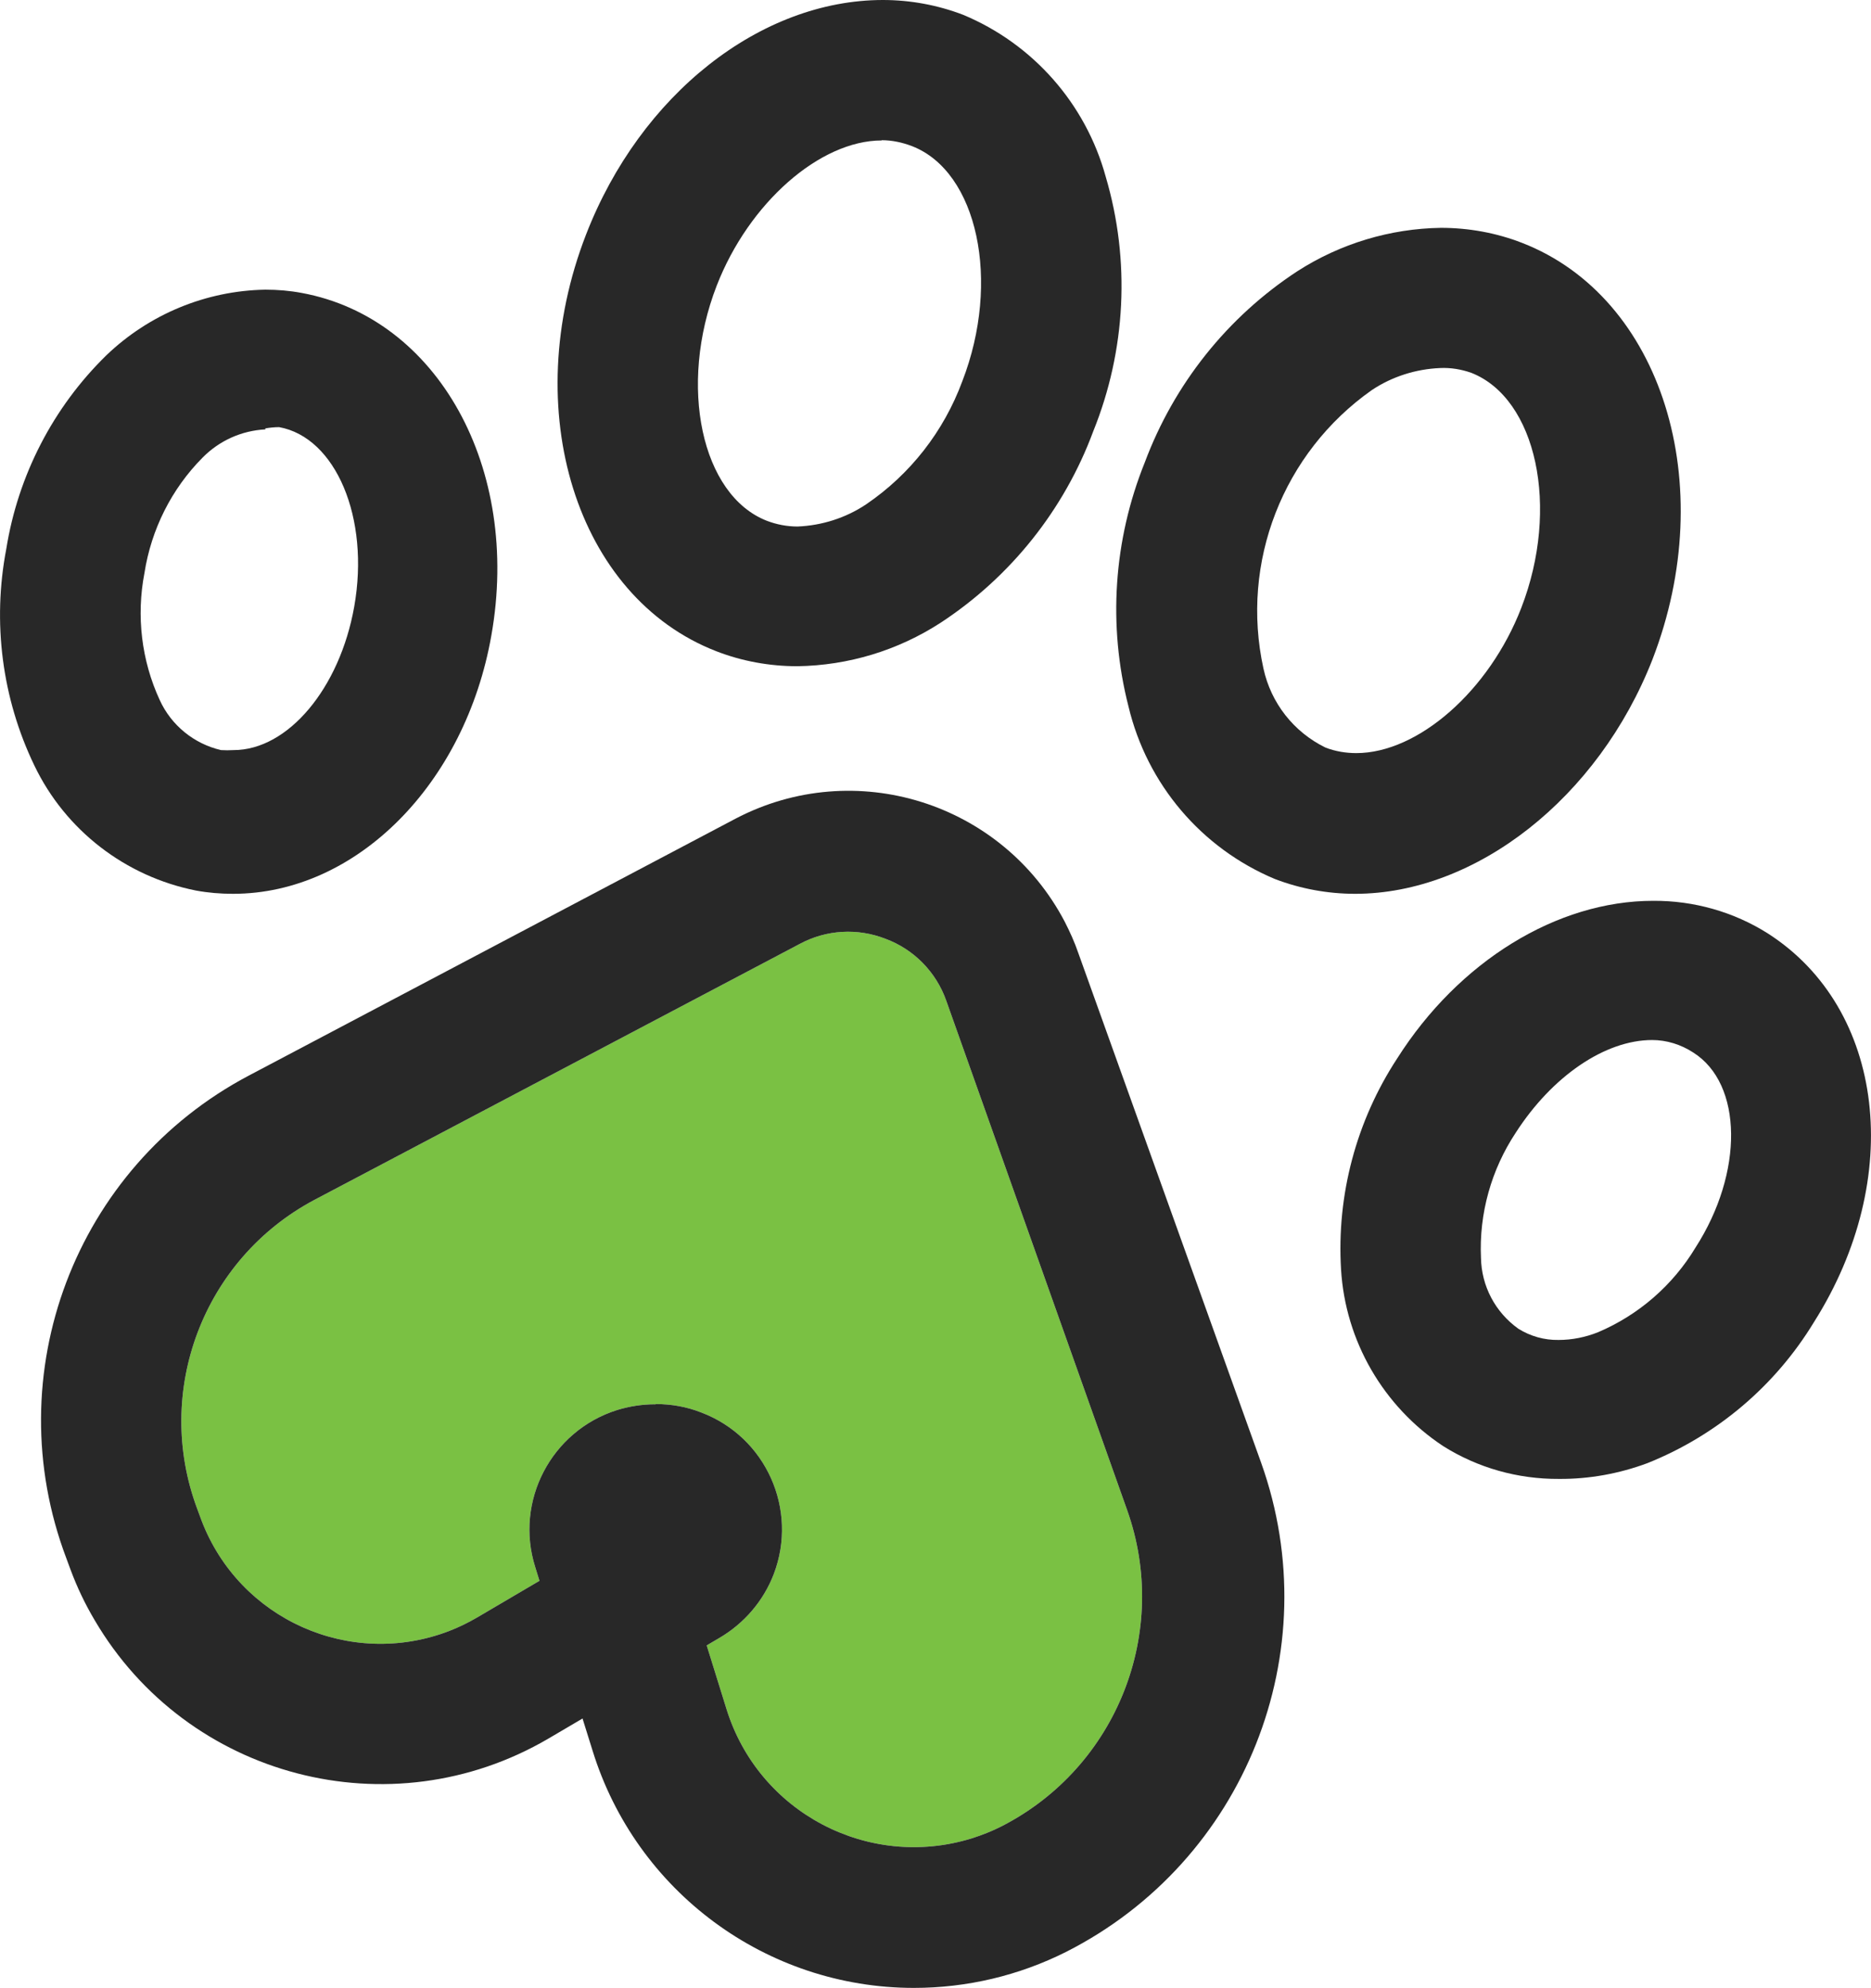 <?xml version="1.0" encoding="UTF-8"?> <svg xmlns="http://www.w3.org/2000/svg" id="Layer_2" viewBox="0 0 74.74 79.4"><g id="Layer_2-2"><g><path d="M26.19,56.08c.63,0,1.25,.11,1.83,.34,2.58,.98,3.87,3.87,2.89,6.45-.41,1.07-1.18,1.97-2.17,2.55l-.51,.3,.79,2.54c1.28,4.13,5.66,6.44,9.79,5.17,.41-.13,.82-.29,1.21-.49,4.6-2.36,6.74-7.77,5-12.64l-7.22-20.33c-.4-1.14-1.29-2.05-2.42-2.47-1.12-.44-2.37-.37-3.43,.2l-19.4,10.23c-4.43,2.36-6.43,7.64-4.67,12.34l.17,.46c1.51,3.95,5.93,5.93,9.88,4.42,.39-.15,.76-.33,1.12-.54l2.5-1.47-.17-.55c-.83-2.63,.64-5.44,3.27-6.27,.49-.15,1-.23,1.51-.23h.03Z" fill="#7ac143"></path><path d="M36.51,79.4c-5.9,0-11.1-3.85-12.84-9.48l-.4-1.28-1.36,.8c-6.31,3.7-14.43,1.58-18.13-4.73-.38-.64-.7-1.31-.96-2.01l-.17-.46c-2.78-7.35,.34-15.61,7.29-19.28l19.44-10.26c4.77-2.5,10.65-.65,13.15,4.11,.21,.41,.4,.83,.55,1.27l7.3,20.35c2.69,7.54-.65,15.91-7.79,19.53-1.89,.95-3.97,1.44-6.08,1.44Zm-10.32-23.32c.63,0,1.25,.11,1.83,.34,2.58,.98,3.87,3.87,2.89,6.45-.41,1.07-1.18,1.97-2.17,2.55l-.51,.3,.79,2.54c1.28,4.13,5.66,6.44,9.79,5.17,.41-.13,.82-.29,1.21-.49,4.6-2.36,6.74-7.77,5-12.64l-7.22-20.33c-.4-1.14-1.29-2.05-2.42-2.47-1.12-.44-2.37-.37-3.43,.2l-19.4,10.23c-4.43,2.36-6.43,7.64-4.67,12.34l.17,.46c1.51,3.95,5.93,5.93,9.88,4.42,.39-.15,.76-.33,1.12-.54l2.5-1.47-.17-.55c-.83-2.63,.64-5.44,3.27-6.27,.49-.15,1-.23,1.51-.23h.03Z" fill="#282828"></path><path d="M54.13,35.7c-1.09,0-2.18-.2-3.2-.59-2.94-1.23-5.11-3.79-5.85-6.89-.83-3.24-.6-6.65,.65-9.75,1.17-3.13,3.3-5.81,6.1-7.64,1.71-1.1,3.7-1.7,5.73-1.73,1.11,0,2.21,.2,3.24,.6,5.59,2.17,7.92,9.63,5.21,16.64-2.16,5.52-7.04,9.36-11.88,9.36Zm3.4-21c-.97,.04-1.92,.34-2.73,.88-3.55,2.5-5.26,6.88-4.33,11.12,.3,1.38,1.21,2.54,2.48,3.16,.39,.15,.81,.22,1.23,.22,2.47,0,5.31-2.49,6.59-5.8,1.55-4,.61-8.37-2-9.39-.4-.14-.82-.21-1.24-.19Z" fill="#282828"></path><path d="M31.85,26.61c-1.11,0-2.21-.2-3.24-.6-5.59-2.17-7.92-9.63-5.2-16.64C25.58,3.77,30.38,0,35.27,0c1.09,0,2.18,.2,3.2,.59,2.79,1.16,4.9,3.55,5.7,6.47,.99,3.35,.81,6.93-.5,10.17-1.16,3.13-3.3,5.81-6.09,7.64-1.71,1.11-3.69,1.71-5.73,1.74Zm3.37-21c-2.47,0-5.31,2.5-6.59,5.8-1.55,4-.61,8.37,2,9.39,.39,.15,.81,.23,1.23,.23,.97-.04,1.92-.34,2.73-.88,1.77-1.2,3.11-2.92,3.85-4.92,1.55-4,.61-8.37-2-9.39-.39-.15-.8-.24-1.22-.24h0Z" fill="#282828"></path><path d="M9.31,35.7c-.5,0-.99-.04-1.48-.13-2.82-.56-5.22-2.41-6.46-5C.08,27.89-.31,24.86,.25,21.93c.47-2.94,1.87-5.66,4-7.74,1.71-1.64,3.98-2.58,6.35-2.62,.49,0,.97,.04,1.45,.13,5.44,1,8.76,7,7.58,13.67-1.04,5.94-5.39,10.33-10.32,10.33Zm1.29-18.55c-.95,.05-1.84,.45-2.51,1.13-1.24,1.25-2.05,2.87-2.32,4.61-.33,1.71-.12,3.49,.61,5.07,.46,1.01,1.37,1.75,2.45,2,.17,.01,.33,.01,.5,0,2.17,0,4.24-2.46,4.82-5.73,.63-3.55-.74-6.76-3-7.17-.18,0-.37,.02-.55,.05v.04Z" fill="#282828"></path><path d="M62.27,59.07c-1.63,.01-3.24-.44-4.62-1.31-2.39-1.58-3.91-4.2-4.08-7.06-.18-2.97,.61-5.93,2.24-8.42,2.46-3.88,6.38-6.3,10.23-6.3,1.62-.01,3.22,.44,4.59,1.31,4.67,3,5.47,9.77,1.83,15.52-1.55,2.55-3.88,4.52-6.65,5.63-1.13,.42-2.33,.64-3.54,.63Zm3.73-17.53c-1.89,0-4,1.45-5.45,3.7-.98,1.48-1.47,3.23-1.39,5,.02,1.13,.57,2.17,1.49,2.83,.48,.3,1.04,.46,1.61,.45,.54,0,1.08-.11,1.58-.31,1.62-.69,2.98-1.87,3.89-3.38,1.93-3,1.89-6.54-.09-7.79-.49-.32-1.06-.5-1.65-.5h.01Z" fill="#282828"></path></g></g></svg> 